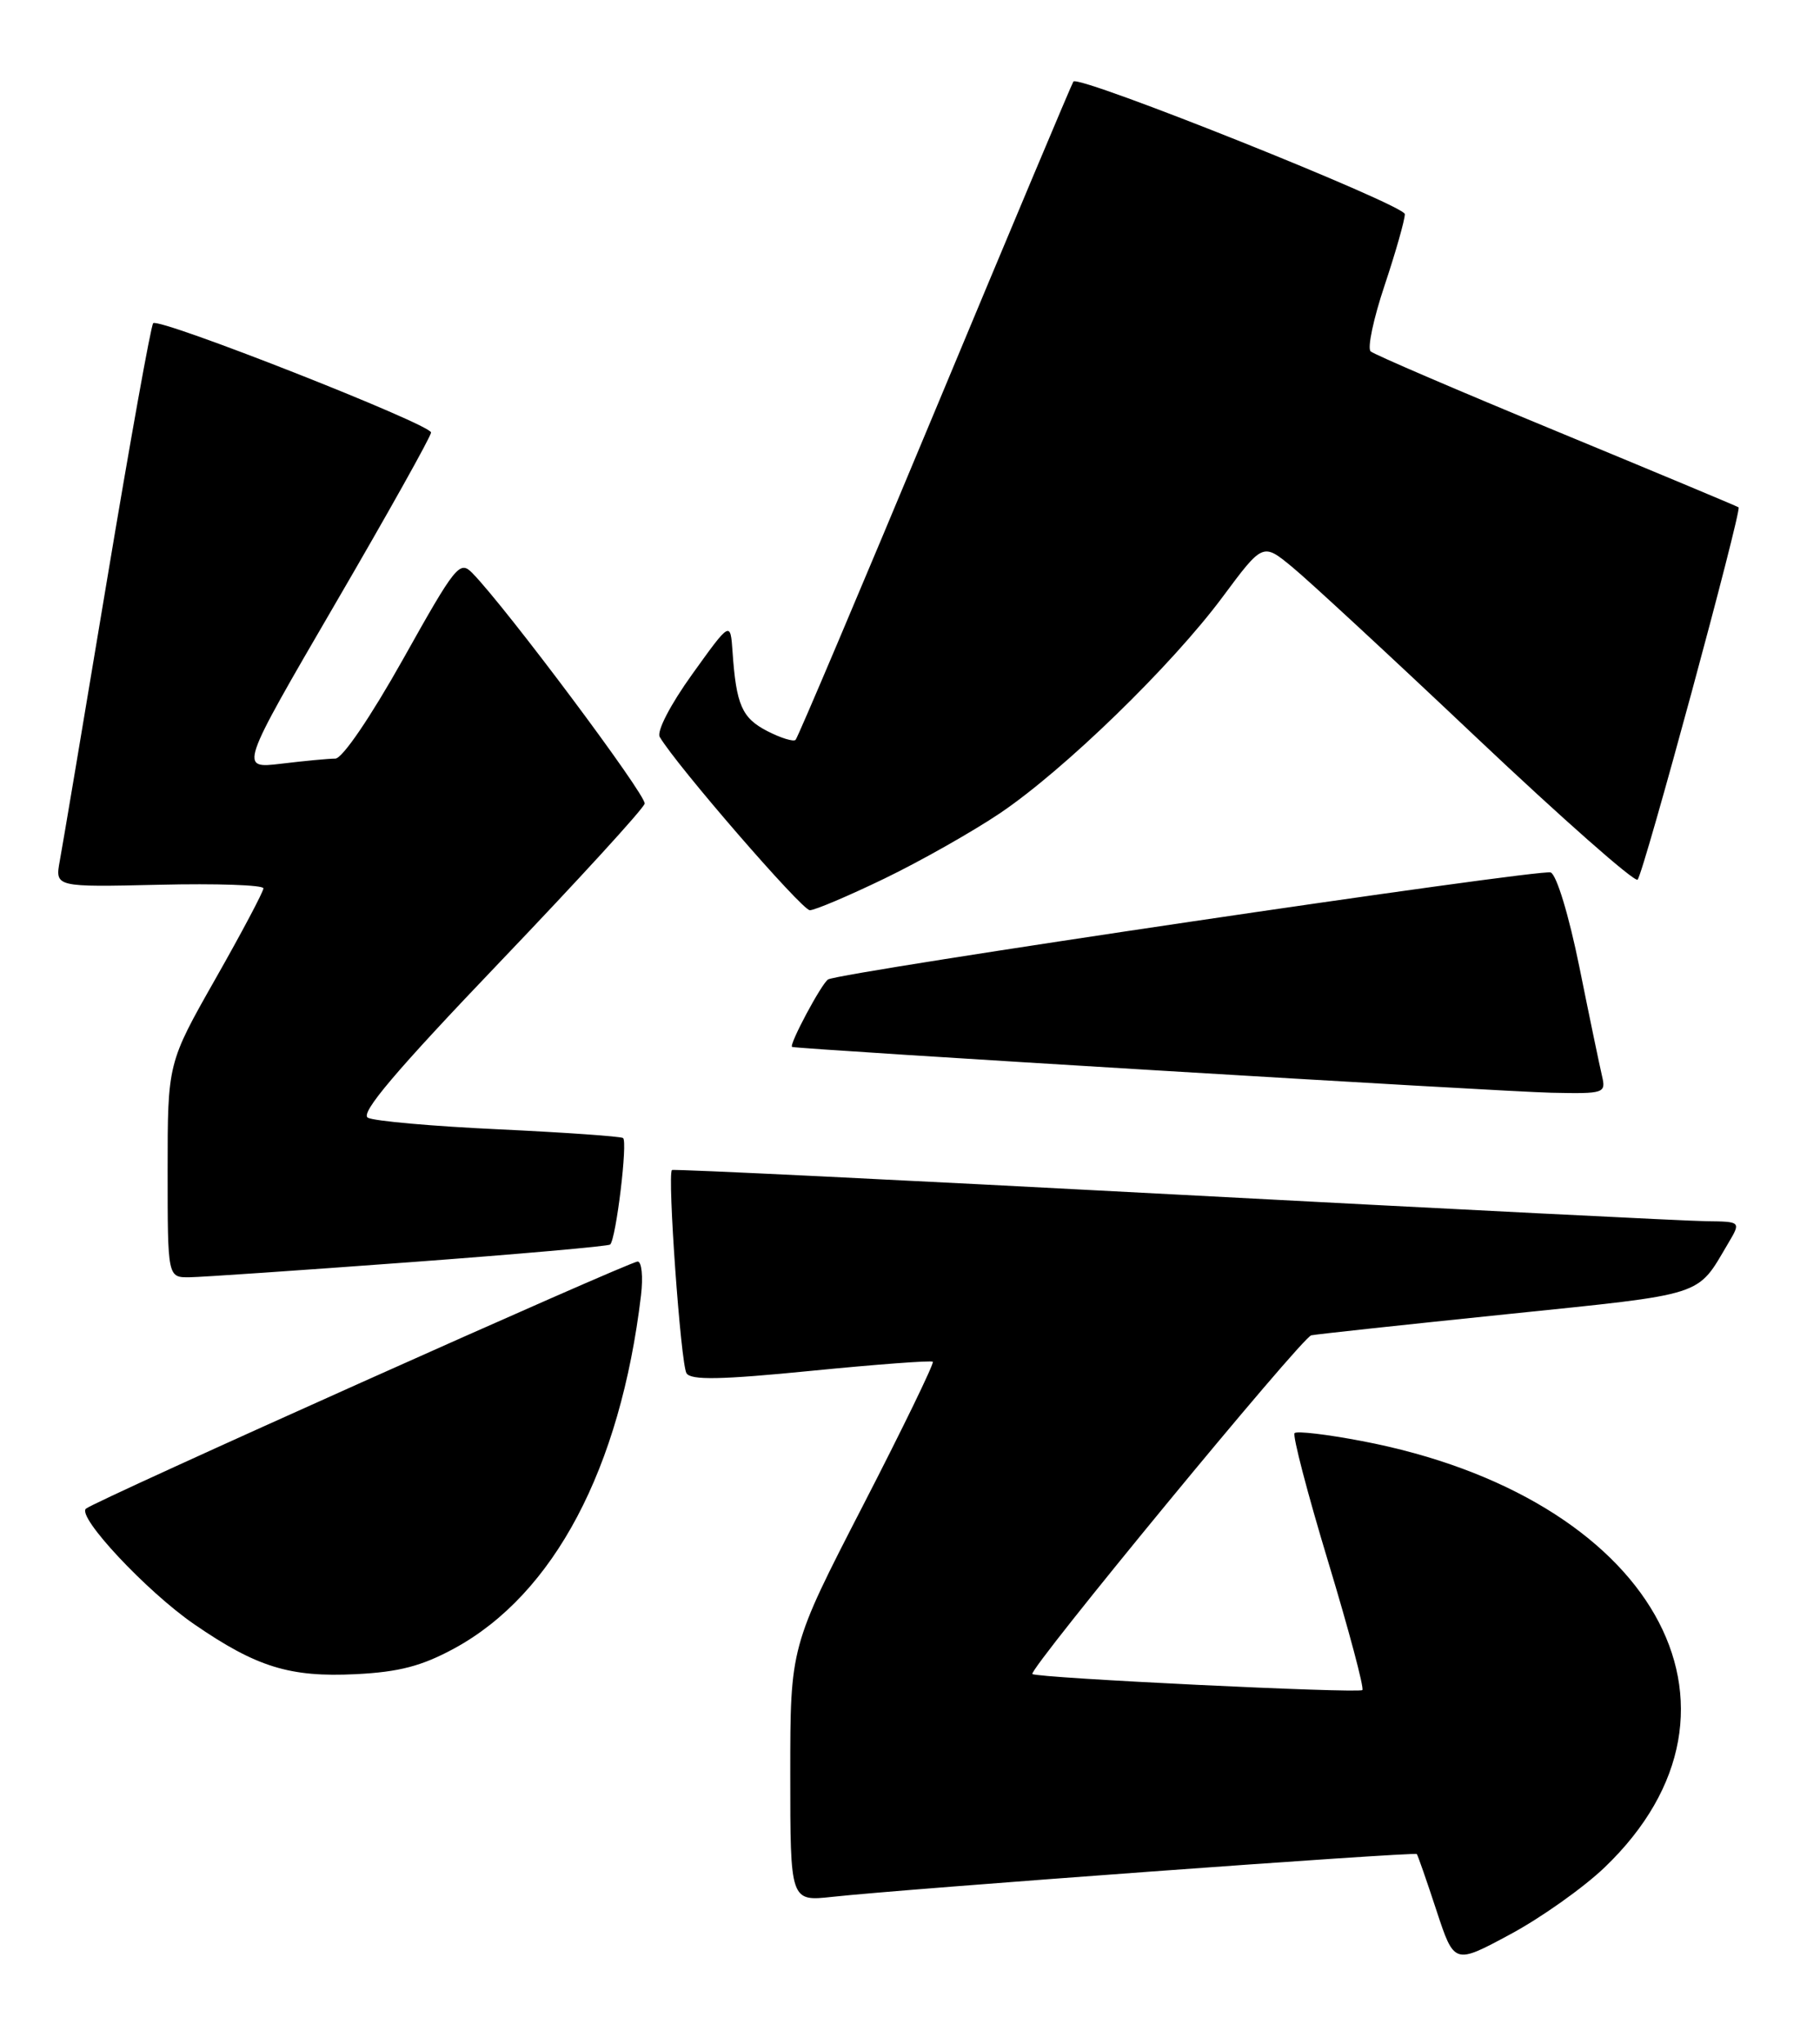 <?xml version="1.0" encoding="UTF-8" standalone="no"?>
<!DOCTYPE svg PUBLIC "-//W3C//DTD SVG 1.1//EN" "http://www.w3.org/Graphics/SVG/1.1/DTD/svg11.dtd" >
<svg xmlns="http://www.w3.org/2000/svg" xmlns:xlink="http://www.w3.org/1999/xlink" version="1.1" viewBox="0 0 228 256">
 <g >
 <path fill="currentColor"
d=" M 201.00 233.90 C 221.99 213.81 206.97 187.41 170.60 180.48 C 166.25 179.65 162.46 179.20 162.18 179.49 C 161.90 179.77 163.79 187.02 166.39 195.61 C 168.99 204.20 170.91 211.42 170.67 211.67 C 170.22 212.11 129.82 210.16 129.33 209.66 C 128.79 209.13 163.08 167.49 164.27 167.24 C 164.95 167.10 176.00 165.91 188.82 164.59 C 213.91 162.00 212.51 162.45 216.48 155.75 C 218.11 153.00 218.11 153.00 213.81 152.95 C 211.44 152.93 181.38 151.41 147.00 149.59 C 112.62 147.77 84.36 146.39 84.18 146.54 C 83.58 147.03 85.28 170.83 86.00 171.99 C 86.54 172.88 90.31 172.81 101.61 171.69 C 109.80 170.88 116.66 170.37 116.86 170.55 C 117.05 170.73 113.12 178.84 108.11 188.56 C 99.00 206.24 99.00 206.24 99.00 222.19 C 99.00 238.14 99.00 238.14 104.25 237.57 C 113.03 236.60 177.24 231.90 177.49 232.21 C 177.62 232.37 178.73 235.55 179.95 239.27 C 182.18 246.04 182.18 246.04 189.18 242.27 C 193.04 240.20 198.35 236.43 201.00 233.90 Z  M 56.92 206.45 C 69.40 199.65 77.71 183.95 80.30 162.25 C 80.58 159.91 80.39 158.00 79.88 158.00 C 78.84 158.00 11.92 187.96 10.77 188.95 C 9.59 189.94 18.36 199.31 24.29 203.40 C 32.13 208.80 36.31 210.09 44.57 209.68 C 50.01 209.41 52.85 208.66 56.92 206.45 Z  M 51.29 158.09 C 64.93 157.08 76.25 156.08 76.44 155.87 C 77.19 155.10 78.66 142.91 78.05 142.53 C 77.70 142.32 70.69 141.83 62.46 141.44 C 54.23 141.06 46.87 140.41 46.09 139.99 C 45.07 139.45 49.52 134.19 62.59 120.52 C 72.44 110.22 80.62 101.28 80.76 100.65 C 80.99 99.62 63.41 76.10 59.18 71.78 C 57.59 70.15 57.09 70.78 50.51 82.53 C 46.40 89.85 42.89 95.00 42.01 95.01 C 41.18 95.01 38.13 95.30 35.23 95.65 C 29.97 96.28 29.97 96.28 41.98 75.65 C 48.59 64.31 54.00 54.64 54.00 54.17 C 54.00 53.15 19.92 39.74 19.19 40.48 C 18.91 40.76 16.30 55.28 13.39 72.74 C 10.48 90.21 7.83 105.99 7.49 107.81 C 6.89 111.11 6.89 111.11 19.95 110.81 C 27.13 110.64 33.00 110.84 33.00 111.26 C 33.00 111.67 30.30 116.77 27.00 122.58 C 21.00 133.15 21.00 133.15 21.00 146.57 C 21.00 160.00 21.00 160.00 23.75 159.97 C 25.26 159.95 37.66 159.10 51.29 158.09 Z  M 200.69 134.75 C 200.40 133.51 199.12 127.38 197.86 121.13 C 196.54 114.63 195.00 109.55 194.26 109.27 C 192.98 108.78 105.21 121.77 103.74 122.67 C 102.92 123.17 98.78 130.92 99.23 131.12 C 99.90 131.40 188.25 136.74 194.36 136.86 C 200.99 137.00 201.20 136.93 200.69 134.75 Z  M 110.81 110.03 C 115.32 107.85 121.82 104.17 125.26 101.86 C 133.32 96.43 146.80 83.34 153.18 74.74 C 158.20 67.99 158.20 67.99 161.85 70.99 C 163.86 72.63 174.28 82.27 185.00 92.41 C 195.72 102.54 204.79 110.54 205.15 110.17 C 205.90 109.40 218.24 63.87 217.80 63.54 C 217.63 63.41 207.38 59.13 195.00 54.01 C 182.62 48.90 172.14 44.40 171.71 44.01 C 171.27 43.63 172.06 39.90 173.46 35.73 C 174.85 31.56 175.99 27.55 175.99 26.82 C 175.98 25.67 135.26 9.38 134.47 10.21 C 134.32 10.37 126.54 28.88 117.18 51.34 C 107.82 73.79 99.94 92.39 99.67 92.66 C 99.41 92.93 97.80 92.43 96.11 91.56 C 92.94 89.92 92.23 88.29 91.77 81.64 C 91.50 77.78 91.50 77.78 86.72 84.44 C 83.98 88.25 82.24 91.61 82.65 92.30 C 84.74 95.86 100.46 114.00 101.45 114.00 C 102.08 114.00 106.30 112.21 110.81 110.03 Z "/>
</g>
</svg>